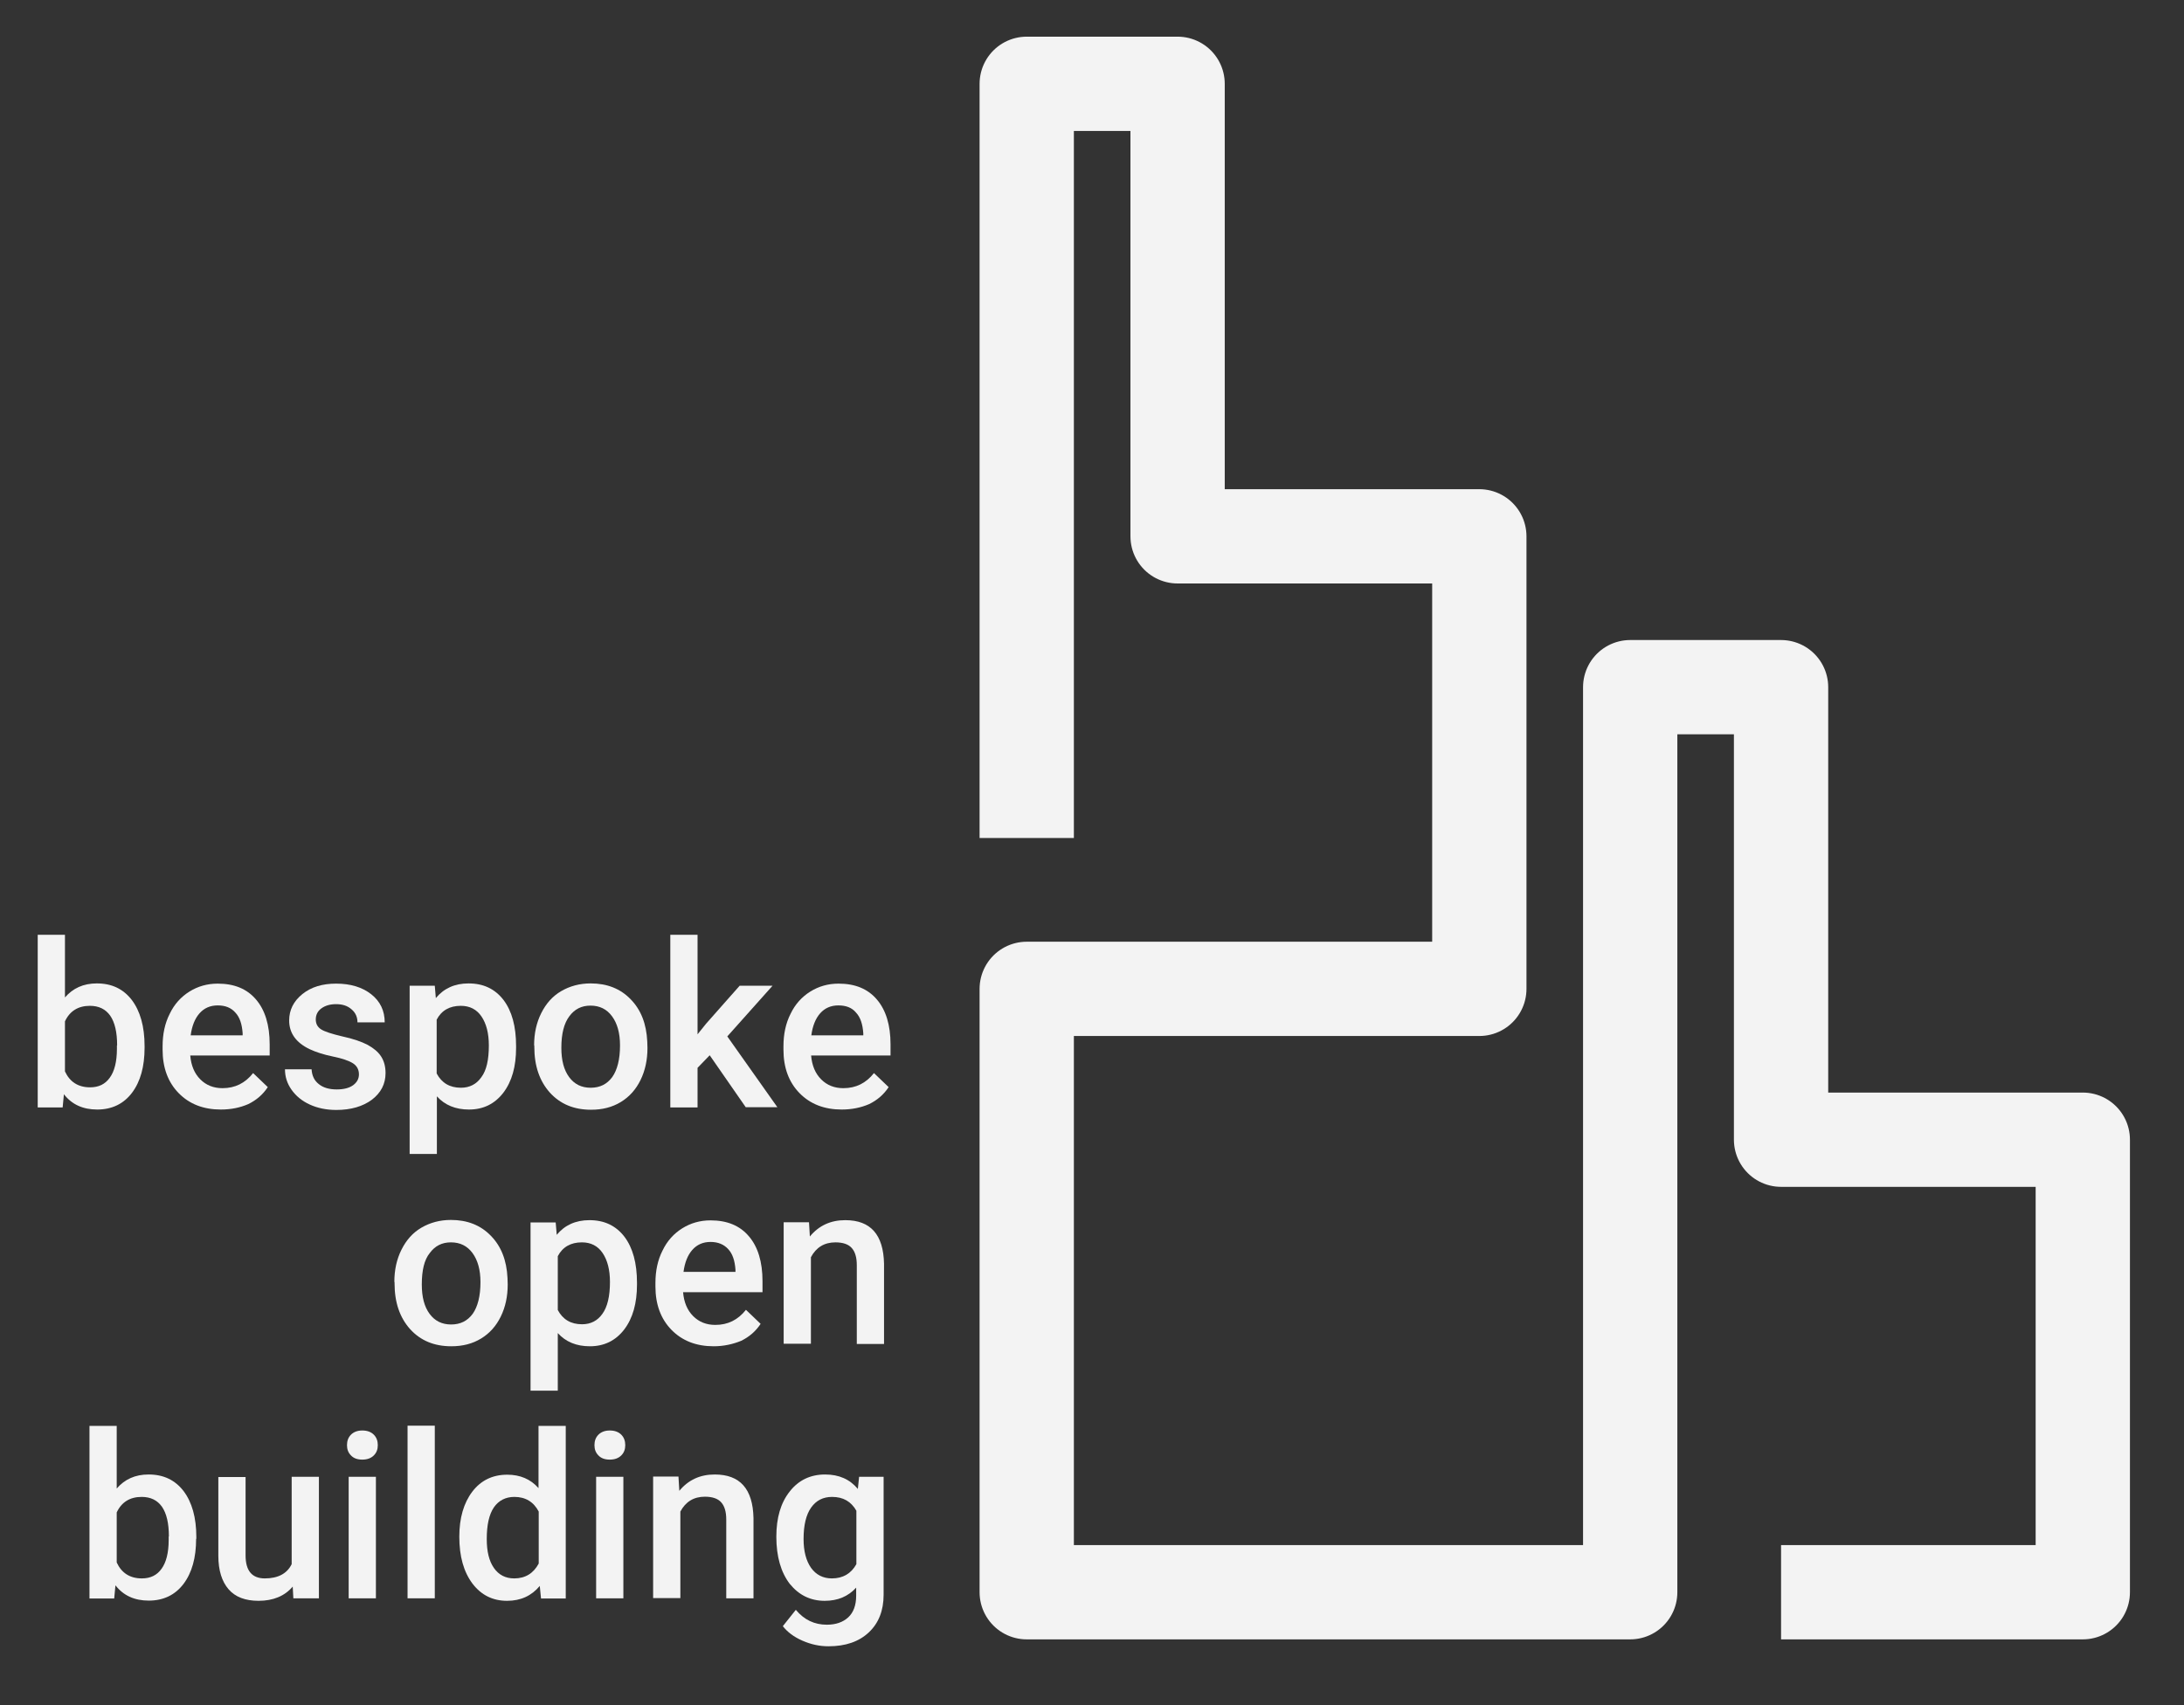 <?xml version="1.0" encoding="utf-8"?>
<!-- Generator: Adobe Illustrator 24.0.2, SVG Export Plug-In . SVG Version: 6.00 Build 0)  -->
<svg version="1.1" id="Logo" xmlns="http://www.w3.org/2000/svg" xmlns:xlink="http://www.w3.org/1999/xlink" x="0px" y="0px"
	 viewBox="0 0 1042.3 813.9" style="enable-background:new 0 0 1042.3 813.9;" xml:space="preserve">
<rect x="0" y="0" width="1042.3" height="813.9" fill="#333333" stroke="none"/>
<style type="text/css">
	.st0{fill:none;stroke:#F3F3F3;stroke-width:45;stroke-linejoin:round;stroke-miterlimit:10;}
	.st1{fill:#F3F3F3;}
</style>
<polyline id="Bob" class="st0" points="850,760 994,760 994,544 850,544 850,328 778,328 778,760 490,760 490,472 706,472 706,256 
	562,256 562,40 490,40 490,400 "/>
<g id="building">
	<path class="st1" d="M93.6,734.5c0,9-2,16.2-6,21.5c-4,5.3-9.6,8-16.6,8c-6.8,0-12.1-2.4-15.9-7.3l-0.6,6.3H42.7v-82.4h13v29.9
		c3.8-4.4,8.8-6.7,15.2-6.7c7.1,0,12.6,2.6,16.7,7.9c4,5.3,6.1,12.6,6.1,22V734.5z M80.6,733.4c0-6.3-1.1-11-3.3-14.2
		c-2.2-3.1-5.4-4.7-9.7-4.7c-5.6,0-9.6,2.5-11.9,7.4v23.9c2.3,5,6.3,7.6,12,7.6c4.1,0,7.2-1.5,9.4-4.6c2.2-3,3.4-7.6,3.4-13.8V733.4
		z"/>
	<path class="st1" d="M139.7,757.3c-3.8,4.5-9.3,6.8-16.3,6.8c-6.3,0-11.1-1.8-14.3-5.5c-3.2-3.7-4.9-9-4.9-16v-37.6h13v37.4
		c0,7.4,3.1,11,9.2,11c6.3,0,10.6-2.3,12.8-6.8v-41.7h13v58H140L139.7,757.3z"/>
	<path class="st1" d="M165.6,689.8c0-2,0.6-3.7,1.9-5c1.3-1.3,3.1-2,5.4-2c2.4,0,4.2,0.7,5.5,2c1.3,1.3,1.9,3,1.9,5
		c0,2-0.6,3.6-1.9,4.9c-1.3,1.3-3.1,2-5.5,2c-2.4,0-4.2-0.7-5.4-2C166.2,693.4,165.6,691.8,165.6,689.8z M179.4,762.9h-13v-58h13
		V762.9z"/>
	<path class="st1" d="M207.5,762.9h-13v-82.4h13V762.9z"/>
	<path class="st1" d="M219.2,733.5c0-8.9,2.1-16.1,6.2-21.5c4.1-5.4,9.7-8.1,16.7-8.1c6.1,0,11.1,2.1,14.9,6.4v-29.7h13v82.4h-11.8
		l-0.6-6c-3.9,4.7-9.1,7.1-15.6,7.1c-6.8,0-12.3-2.7-16.5-8.2C221.3,750.3,219.2,742.9,219.2,733.5z M232.3,734.6
		c0,5.9,1.1,10.5,3.4,13.8c2.3,3.3,5.5,5,9.7,5c5.3,0,9.2-2.4,11.7-7.1v-24.8c-2.4-4.6-6.3-7-11.6-7c-4.2,0-7.5,1.7-9.8,5
		C233.4,722.9,232.3,727.9,232.3,734.6z"/>
	<path class="st1" d="M283.7,689.8c0-2,0.6-3.7,1.9-5c1.3-1.3,3.1-2,5.4-2c2.4,0,4.2,0.7,5.5,2c1.3,1.3,1.9,3,1.9,5
		c0,2-0.6,3.6-1.9,4.9c-1.3,1.3-3.1,2-5.5,2c-2.4,0-4.2-0.7-5.4-2C284.3,693.4,283.7,691.8,283.7,689.8z M297.5,762.9h-13v-58h13
		V762.9z"/>
	<path class="st1" d="M323.8,704.9l0.4,6.7c4.3-5.2,9.9-7.8,16.9-7.8c12.1,0,18.2,6.9,18.5,20.8v38.3h-13v-37.6
		c0-3.7-0.8-6.4-2.4-8.2c-1.6-1.8-4.2-2.7-7.8-2.7c-5.3,0-9.2,2.4-11.7,7.1v41.3h-13v-58H323.8z"/>
	<path class="st1" d="M370.5,733.5c0-9,2.1-16.2,6.4-21.6c4.2-5.4,9.9-8.1,16.9-8.1c6.6,0,11.8,2.3,15.6,6.9l0.6-5.8h11.7v56.3
		c0,7.6-2.4,13.6-7.1,18c-4.7,4.4-11.1,6.6-19.2,6.6c-4.3,0-8.4-0.9-12.5-2.7c-4.1-1.8-7.1-4.1-9.3-6.9l6.2-7.8
		c4,4.8,8.9,7.1,14.8,7.1c4.3,0,7.7-1.2,10.2-3.5c2.5-2.3,3.8-5.8,3.8-10.3v-3.9c-3.8,4.2-8.8,6.3-15,6.3c-6.8,0-12.3-2.7-16.7-8.1
		C372.7,750.5,370.5,743,370.5,733.5z M383.5,734.6c0,5.8,1.2,10.4,3.6,13.8c2.4,3.3,5.7,5,9.9,5c5.3,0,9.2-2.3,11.7-6.8v-25.5
		c-2.5-4.4-6.3-6.6-11.6-6.6c-4.3,0-7.6,1.7-10,5.1C384.7,723,383.5,728,383.5,734.6z"/>
</g>
<g id="open">
	<path class="st1" d="M188.2,611.9c0-5.7,1.1-10.8,3.4-15.4c2.3-4.6,5.4-8.1,9.5-10.5c4.1-2.4,8.8-3.7,14.1-3.7
		c7.8,0,14.2,2.5,19.1,7.6c4.9,5,7.5,11.7,7.9,20.1l0.1,3.1c0,5.7-1.1,10.8-3.3,15.3c-2.2,4.5-5.3,8-9.4,10.5
		c-4.1,2.5-8.8,3.7-14.2,3.7c-8.2,0-14.7-2.7-19.7-8.2c-4.9-5.5-7.4-12.7-7.4-21.8V611.9z M201.3,613.1c0,6,1.2,10.6,3.7,14
		c2.5,3.4,5.9,5.1,10.3,5.1c4.4,0,7.8-1.7,10.3-5.1c2.4-3.4,3.7-8.5,3.7-15.1c0-5.9-1.3-10.5-3.8-13.9c-2.5-3.4-5.9-5.1-10.3-5.1
		c-4.3,0-7.6,1.7-10.1,5.1C202.5,601.3,201.3,606.3,201.3,613.1z"/>
	<path class="st1" d="M304,613.1c0,9-2,16.1-6.1,21.5c-4.1,5.3-9.5,8-16.4,8c-6.4,0-11.5-2.1-15.3-6.3v27.5h-13v-80.3h12l0.5,5.9
		c3.8-4.6,9-7,15.6-7c7.1,0,12.6,2.6,16.7,7.9c4,5.3,6,12.6,6,22V613.1z M291.1,611.9c0-5.8-1.2-10.4-3.5-13.8
		c-2.3-3.4-5.6-5.1-9.9-5.1c-5.3,0-9.2,2.2-11.5,6.6v25.7c2.4,4.5,6.2,6.8,11.6,6.8c4.1,0,7.4-1.7,9.7-5
		C289.9,623.8,291.1,618.7,291.1,611.9z"/>
	<path class="st1" d="M340.6,642.6c-8.3,0-15-2.6-20.1-7.8c-5.1-5.2-7.7-12.1-7.7-20.8v-1.6c0-5.8,1.1-11,3.4-15.5
		c2.2-4.6,5.4-8.1,9.4-10.6c4-2.5,8.5-3.8,13.5-3.8c7.9,0,14,2.5,18.3,7.6c4.3,5,6.5,12.2,6.5,21.4v5.3H326c0.4,4.8,2,8.6,4.8,11.4
		c2.8,2.8,6.3,4.2,10.6,4.2c6,0,10.8-2.4,14.6-7.2l7,6.7c-2.3,3.5-5.4,6.2-9.3,8.1C349.8,641.6,345.4,642.6,340.6,642.6z
		 M339.1,592.8c-3.6,0-6.5,1.3-8.7,3.8c-2.2,2.5-3.6,6-4.2,10.5H351v-1c-0.3-4.4-1.4-7.7-3.5-9.9C345.5,594,342.7,592.8,339.1,592.8
		z"/>
	<path class="st1" d="M386.1,583.5l0.4,6.7c4.3-5.2,9.9-7.8,16.9-7.8c12.1,0,18.2,6.9,18.5,20.8v38.3h-13v-37.6
		c0-3.7-0.8-6.4-2.4-8.2c-1.6-1.8-4.2-2.7-7.8-2.7c-5.3,0-9.2,2.4-11.7,7.1v41.3h-13v-58H386.1z"/>
</g>
<g id="bespoke">
	<path class="st1" d="M69,500.1c0,9-2,16.2-6,21.5c-4,5.3-9.6,8-16.6,8c-6.8,0-12.1-2.4-15.9-7.3l-0.6,6.3H18v-82.4h13v29.9
		c3.8-4.4,8.8-6.7,15.2-6.7c7.1,0,12.6,2.6,16.7,7.9c4,5.3,6.1,12.6,6.1,22V500.1z M55.9,499c0-6.3-1.1-11-3.3-14.2
		c-2.2-3.1-5.4-4.7-9.7-4.7c-5.6,0-9.6,2.5-11.9,7.4v23.9c2.3,5,6.3,7.6,12,7.6c4.1,0,7.2-1.5,9.4-4.6c2.2-3,3.4-7.6,3.4-13.8V499z"
		/>
	<path class="st1" d="M105.4,529.6c-8.3,0-15-2.6-20.1-7.8c-5.1-5.2-7.7-12.1-7.7-20.8v-1.6c0-5.8,1.1-11,3.4-15.5
		c2.2-4.6,5.4-8.1,9.4-10.6c4-2.5,8.5-3.8,13.5-3.8c7.9,0,14,2.5,18.3,7.6c4.3,5,6.5,12.2,6.5,21.4v5.3H90.8c0.4,4.8,2,8.6,4.8,11.4
		c2.8,2.8,6.3,4.2,10.6,4.2c6,0,10.8-2.4,14.6-7.2l7,6.7c-2.3,3.5-5.4,6.2-9.3,8.1C114.6,528.7,110.3,529.6,105.4,529.6z
		 M103.9,479.9c-3.6,0-6.5,1.3-8.7,3.8c-2.2,2.5-3.6,6-4.2,10.5h24.8v-1c-0.3-4.4-1.4-7.7-3.5-9.9
		C110.3,481,107.5,479.9,103.9,479.9z"/>
	<path class="st1" d="M171.3,512.8c0-2.3-1-4.1-2.9-5.3c-1.9-1.2-5.1-2.3-9.5-3.2c-4.4-0.9-8.1-2.1-11.1-3.5
		c-6.5-3.1-9.8-7.7-9.8-13.7c0-5,2.1-9.2,6.3-12.6c4.2-3.4,9.6-5,16.1-5c6.9,0,12.5,1.7,16.8,5.1c4.3,3.4,6.4,7.9,6.4,13.4h-13
		c0-2.5-0.9-4.6-2.8-6.2c-1.9-1.7-4.3-2.5-7.4-2.5c-2.9,0-5.2,0.7-7,2c-1.8,1.3-2.7,3.1-2.7,5.3c0,2,0.8,3.6,2.5,4.7
		c1.7,1.1,5.1,2.2,10.2,3.4c5.1,1.1,9.1,2.5,12,4c2.9,1.6,5.1,3.4,6.5,5.6c1.4,2.2,2.1,4.8,2.1,7.9c0,5.2-2.2,9.4-6.5,12.7
		c-4.3,3.2-10,4.9-17,4.9c-4.8,0-9-0.9-12.7-2.6c-3.7-1.7-6.6-4.1-8.7-7.1c-2.1-3-3.1-6.2-3.1-9.7h12.7c0.2,3.1,1.3,5.4,3.5,7.1
		c2.1,1.7,5,2.5,8.5,2.5c3.4,0,6-0.7,7.8-2C170.4,516.6,171.3,514.9,171.3,512.8z"/>
	<path class="st1" d="M246.3,500.1c0,9-2,16.1-6.1,21.5c-4.1,5.3-9.5,8-16.4,8c-6.4,0-11.5-2.1-15.3-6.3v27.5h-13v-80.3h12l0.5,5.9
		c3.8-4.6,9-7,15.6-7c7.1,0,12.6,2.6,16.7,7.9c4,5.3,6,12.6,6,22V500.1z M233.3,499c0-5.8-1.2-10.4-3.5-13.8
		c-2.3-3.4-5.6-5.1-9.9-5.1c-5.3,0-9.2,2.2-11.5,6.6v25.7c2.4,4.5,6.2,6.8,11.6,6.8c4.1,0,7.4-1.7,9.7-5
		C232.2,510.9,233.3,505.8,233.3,499z"/>
	<path class="st1" d="M254.9,499c0-5.7,1.1-10.8,3.4-15.4c2.3-4.6,5.4-8.1,9.5-10.5c4.1-2.4,8.8-3.7,14.1-3.7
		c7.8,0,14.2,2.5,19.1,7.6c4.9,5,7.5,11.7,7.9,20.1l0.1,3.1c0,5.7-1.1,10.8-3.3,15.3c-2.2,4.5-5.3,8-9.4,10.5
		c-4.1,2.5-8.8,3.7-14.2,3.7c-8.2,0-14.7-2.7-19.7-8.2c-4.9-5.5-7.4-12.7-7.4-21.8V499z M267.9,500.1c0,6,1.2,10.6,3.7,14
		c2.5,3.4,5.9,5.1,10.3,5.1c4.4,0,7.8-1.7,10.3-5.1c2.4-3.4,3.7-8.5,3.7-15.1c0-5.9-1.3-10.5-3.8-13.9s-5.9-5.1-10.3-5.1
		c-4.3,0-7.6,1.7-10.1,5.1C269.2,488.4,267.9,493.4,267.9,500.1z"/>
	<path class="st1" d="M338.7,503.7l-5.8,6v18.9h-13v-82.4h13v47.5l4.1-5.1l16-18.1h15.7l-21.6,24.2l23.9,33.8h-15.1L338.7,503.7z"/>
	<path class="st1" d="M401.7,529.6c-8.3,0-15-2.6-20.1-7.8c-5.1-5.2-7.7-12.1-7.7-20.8v-1.6c0-5.8,1.1-11,3.4-15.5
		c2.2-4.6,5.4-8.1,9.4-10.6c4-2.5,8.5-3.8,13.5-3.8c7.9,0,14,2.5,18.3,7.6c4.3,5,6.5,12.2,6.5,21.4v5.3h-37.9
		c0.4,4.8,2,8.6,4.8,11.4c2.8,2.8,6.3,4.2,10.6,4.2c6,0,10.8-2.4,14.6-7.2l7,6.7c-2.3,3.5-5.4,6.2-9.3,8.1
		C410.9,528.7,406.5,529.6,401.7,529.6z M400.1,479.9c-3.6,0-6.5,1.3-8.7,3.8c-2.2,2.5-3.6,6-4.2,10.5h24.8v-1
		c-0.3-4.4-1.4-7.7-3.5-9.9C406.6,481,403.8,479.9,400.1,479.9z"/>
</g>
</svg>
